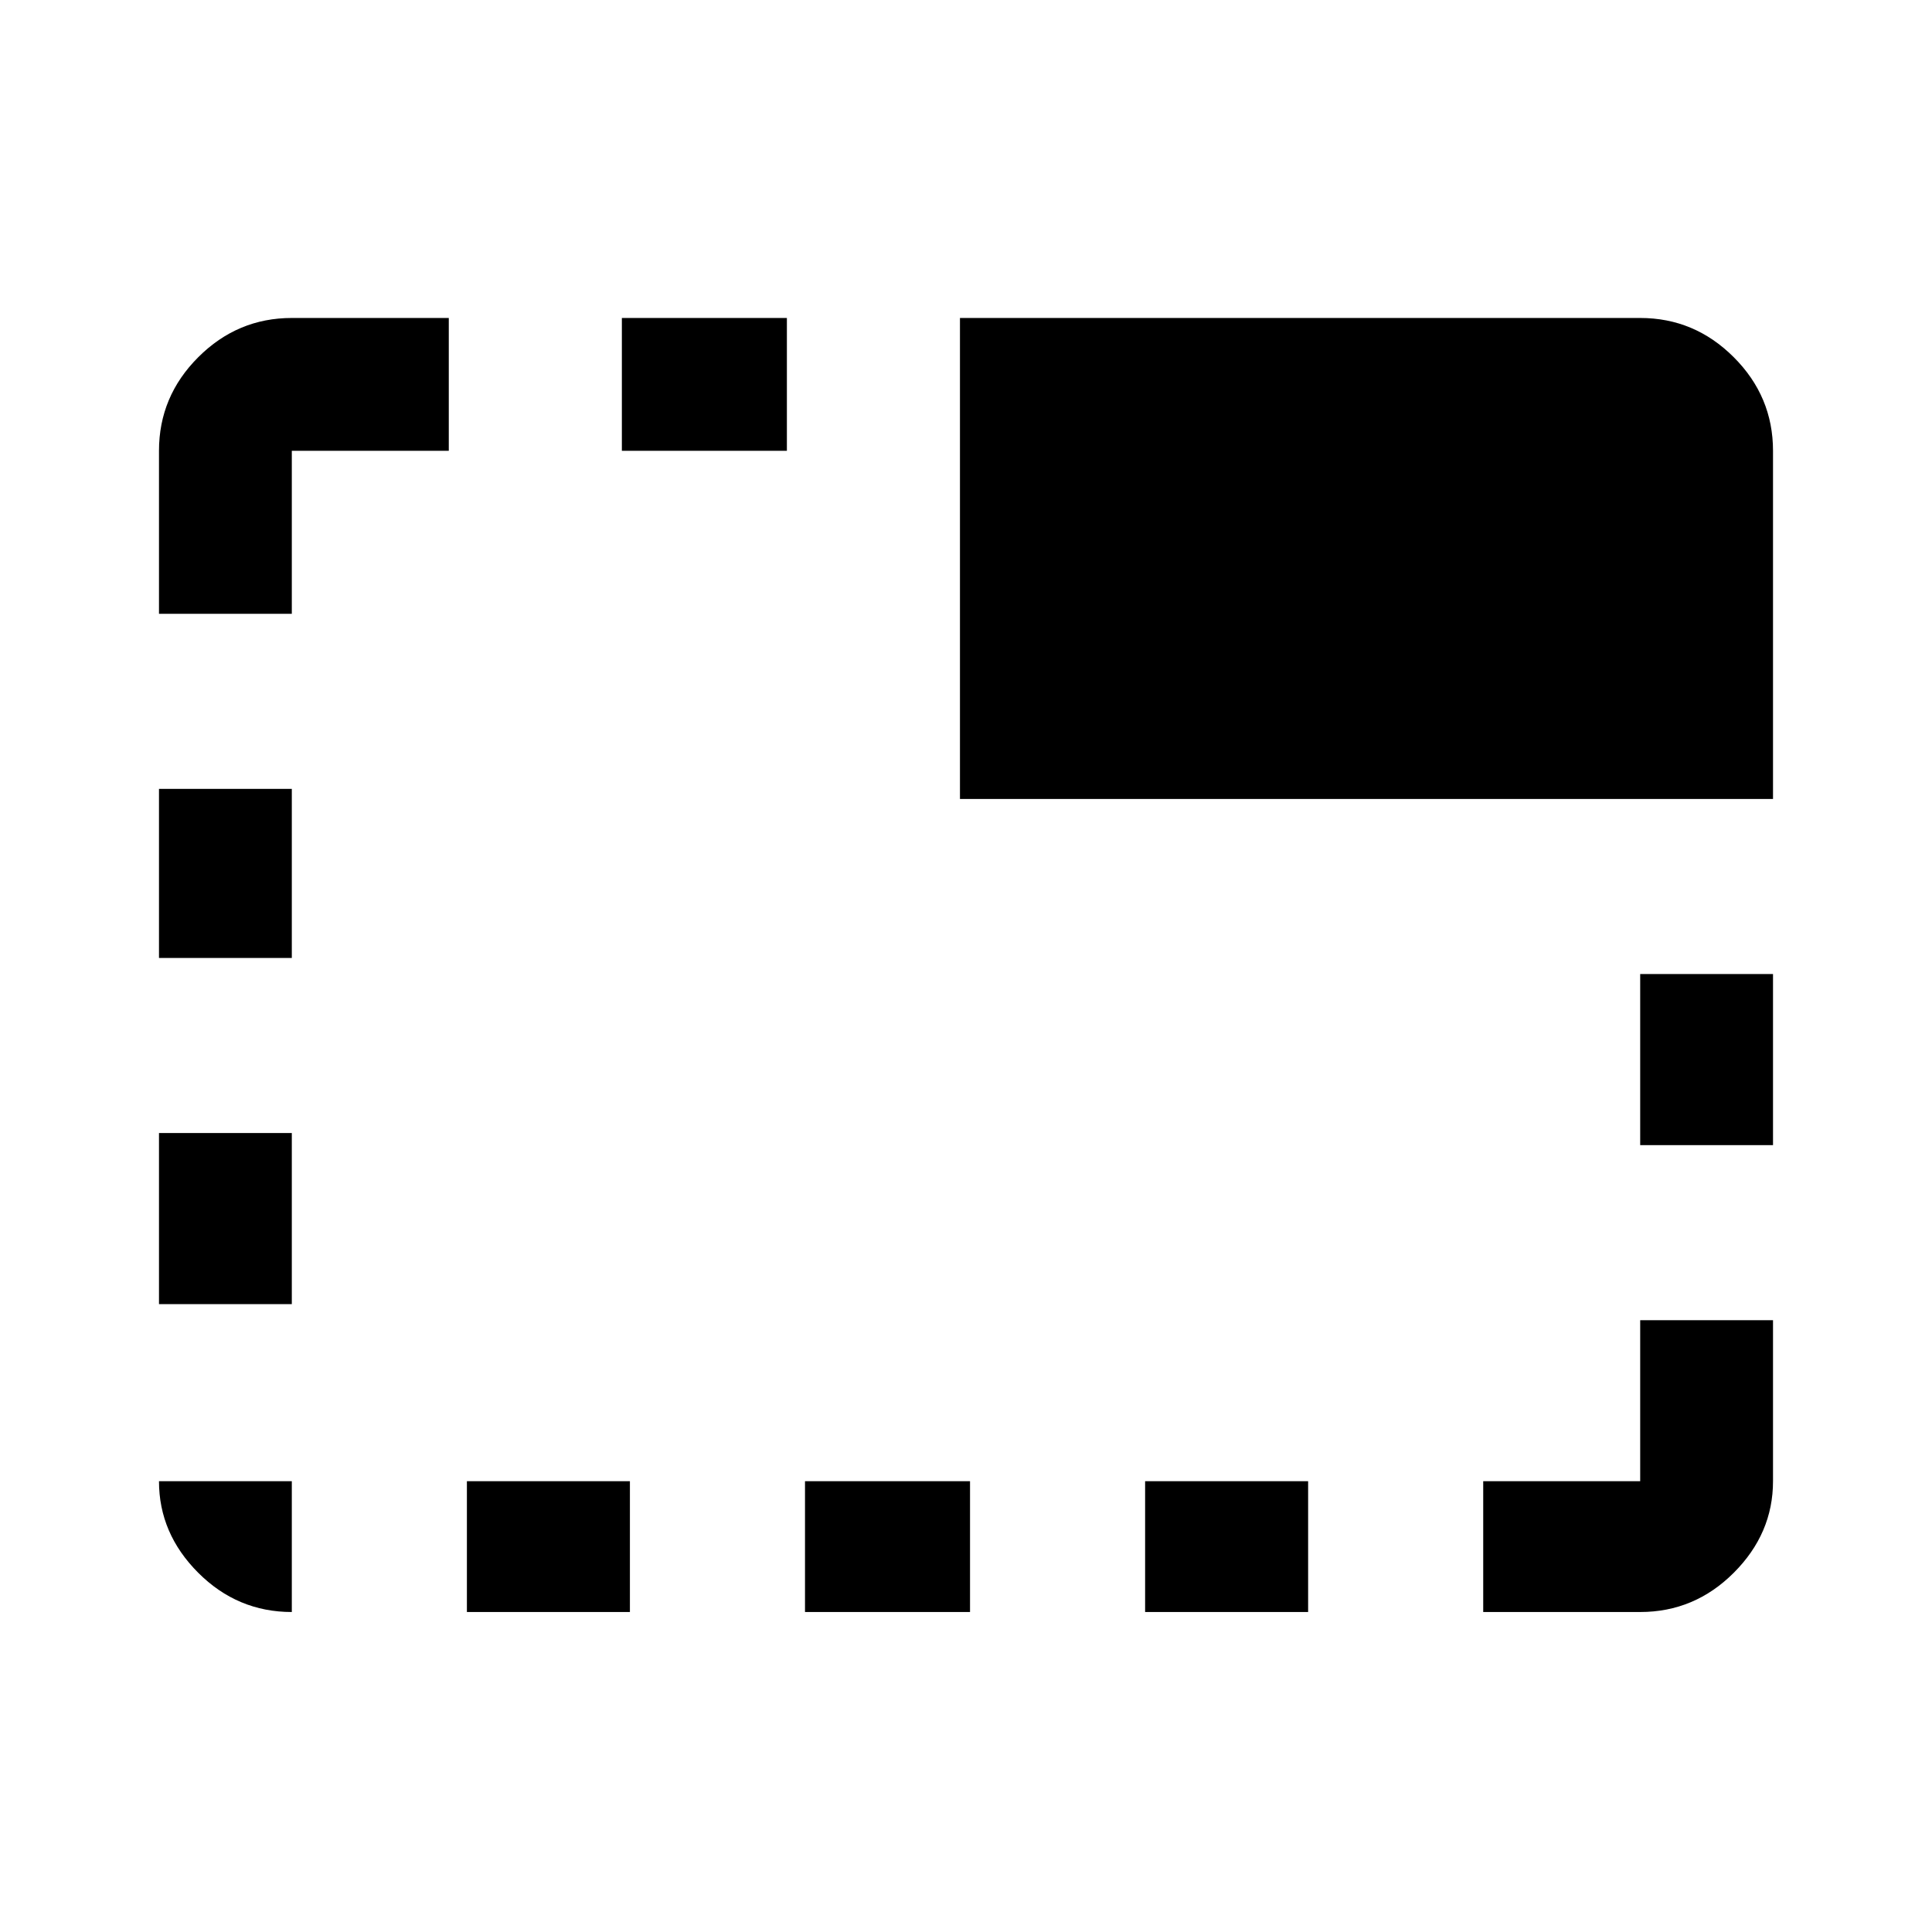 <svg xmlns="http://www.w3.org/2000/svg" height="48" width="48"><path d="M7.25 40.05q-1.35 0-2.325-.975Q3.95 38.1 3.95 36.8h3.3v3.25Zm-3.3-7.65v-4.25h3.3v4.25Zm0-8.6v-4.2h3.3v4.2Zm0-8.55V11.2q0-1.35.975-2.325Q5.9 7.9 7.25 7.9h3.9v3.3h-3.9v4.05Zm7.65 24.8V36.8h4.05v3.25Zm3.85-28.85V7.9h4.1v3.3ZM20 40.05V36.8h4.1v3.25Zm3.85-20.2V7.9h16.9q1.35 0 2.325.975.975.975.975 2.325v8.65Zm4.6 20.2V36.8h4.05v3.25Zm8.4 0V36.8h3.9v-4h3.3v4q0 1.3-.975 2.275-.975.975-2.325.975Zm3.9-11.6V24.2h3.3v4.25Z"/></svg>